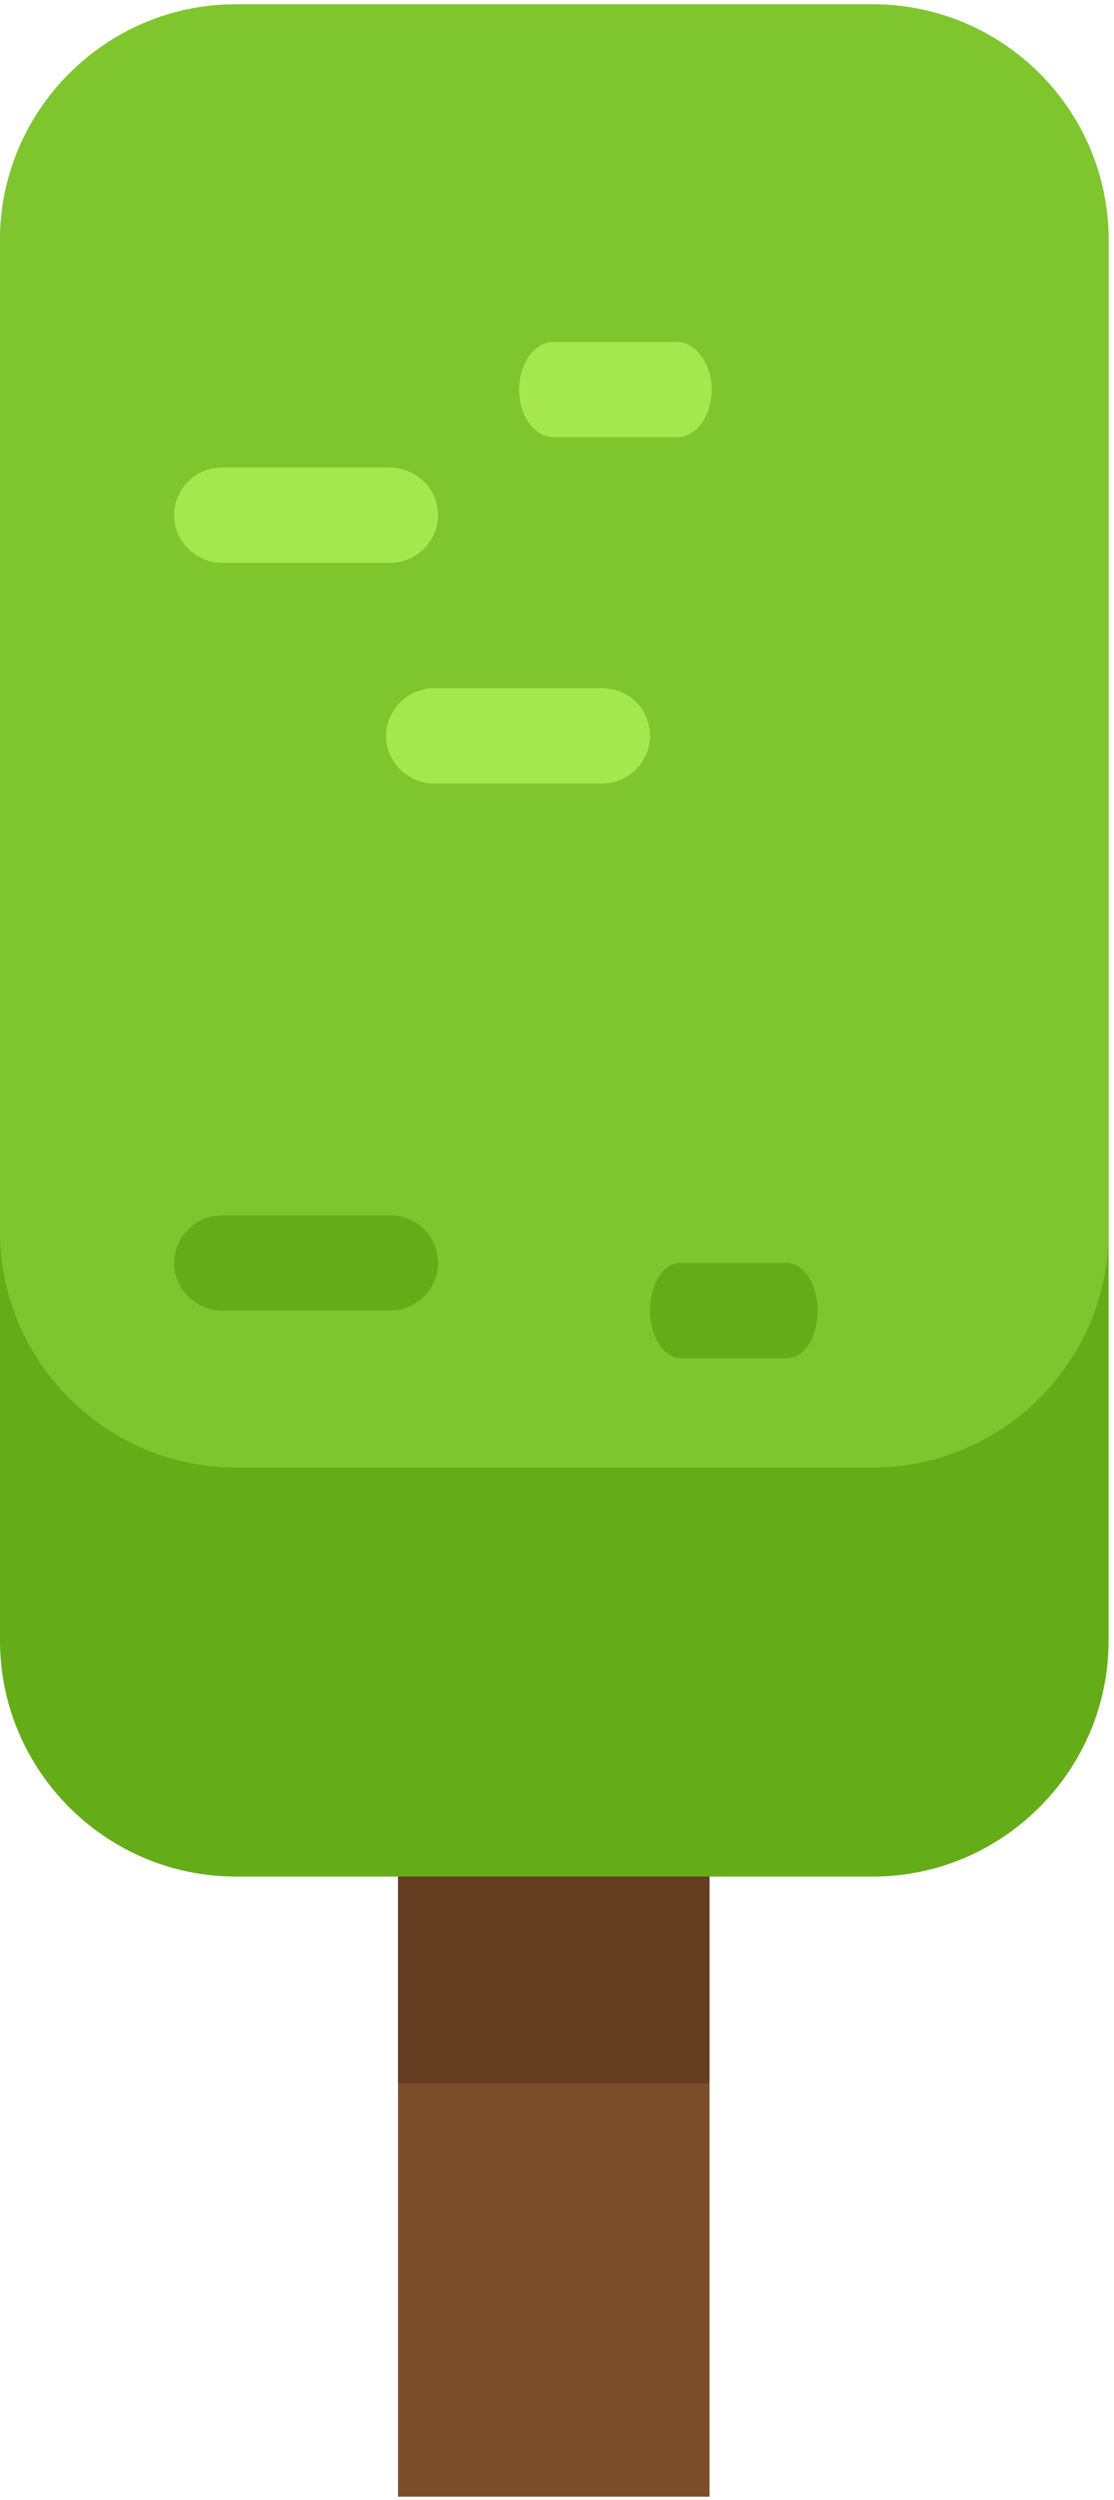 <svg width="103" height="231" viewBox="0 0 103 231" fill="none" xmlns="http://www.w3.org/2000/svg">
<path d="M65.6 230.7V100.9C65.6 94 60.6 88.4 54.4 88.4H48C41.8 88.4 36.8 94 36.8 100.9V230.7H65.6Z" fill="#7C4D29"/>
<path opacity="0.6" d="M65.6 192.5V97.5C65.6 92.5 60.6 88.4 54.4 88.4H48C41.8 88.4 36.8 92.5 36.8 97.5V192.5H65.6Z" fill="#56331B"/>
<path d="M102.5 151.6C102.5 163.6 92.7 173.4 80.7 173.4H21.8C9.8 173.4 0 163.6 0 151.6V22.2C0 10.2 9.8 0.4 21.8 0.4H80.7C92.7 0.4 102.5 10.2 102.5 22.2V151.6Z" fill="#65AD18"/>
<path d="M80.7 0.4H21.8C9.8 0.4 0 10.2 0 22.2V113.8C0 125.8 9.8 135.6 21.8 135.6H80.7C92.7 135.6 102.5 125.8 102.5 113.8V22.2C102.5 10.1 92.7 0.4 80.7 0.4Z" fill="#7FC62E"/>
<path d="M40.5 47.6C40.5 50 38.5 52 36.1 52H20.5C18.1 52 16.1 50 16.1 47.6C16.1 45.2 18.1 43.2 20.5 43.2H36.1C38.6 43.3 40.5 45.2 40.5 47.6Z" fill="#A5E84D"/>
<path d="M60.1 68C60.1 70.4 58.1 72.4 55.7 72.4H40.1C37.7 72.4 35.7 70.4 35.7 68C35.7 65.6 37.7 63.6 40.1 63.6H55.7C58.2 63.6 60.1 65.6 60.1 68Z" fill="#A5E84D"/>
<path d="M40.5 116.7C40.5 119.1 38.5 121.1 36.1 121.1H20.5C18.1 121.1 16.1 119.1 16.1 116.7C16.1 114.3 18.1 112.3 20.5 112.3H36.1C38.6 112.3 40.5 114.3 40.5 116.7Z" fill="#65AD18"/>
<path d="M75.6 121.1C75.6 123.5 74.4 125.5 72.8 125.5H62.9C61.4 125.5 60.1 123.5 60.1 121.1C60.1 118.7 61.3 116.7 62.9 116.7H72.8C74.3 116.7 75.6 118.7 75.6 121.1Z" fill="#65AD18"/>
<path d="M65.8 36C65.8 38.4 64.4 40.4 62.6 40.4H51.2C49.4 40.4 48 38.4 48 36C48 33.6 49.4 31.6 51.2 31.6H62.6C64.3 31.6 65.8 33.6 65.8 36Z" fill="#A5E84D"/>
</svg>
